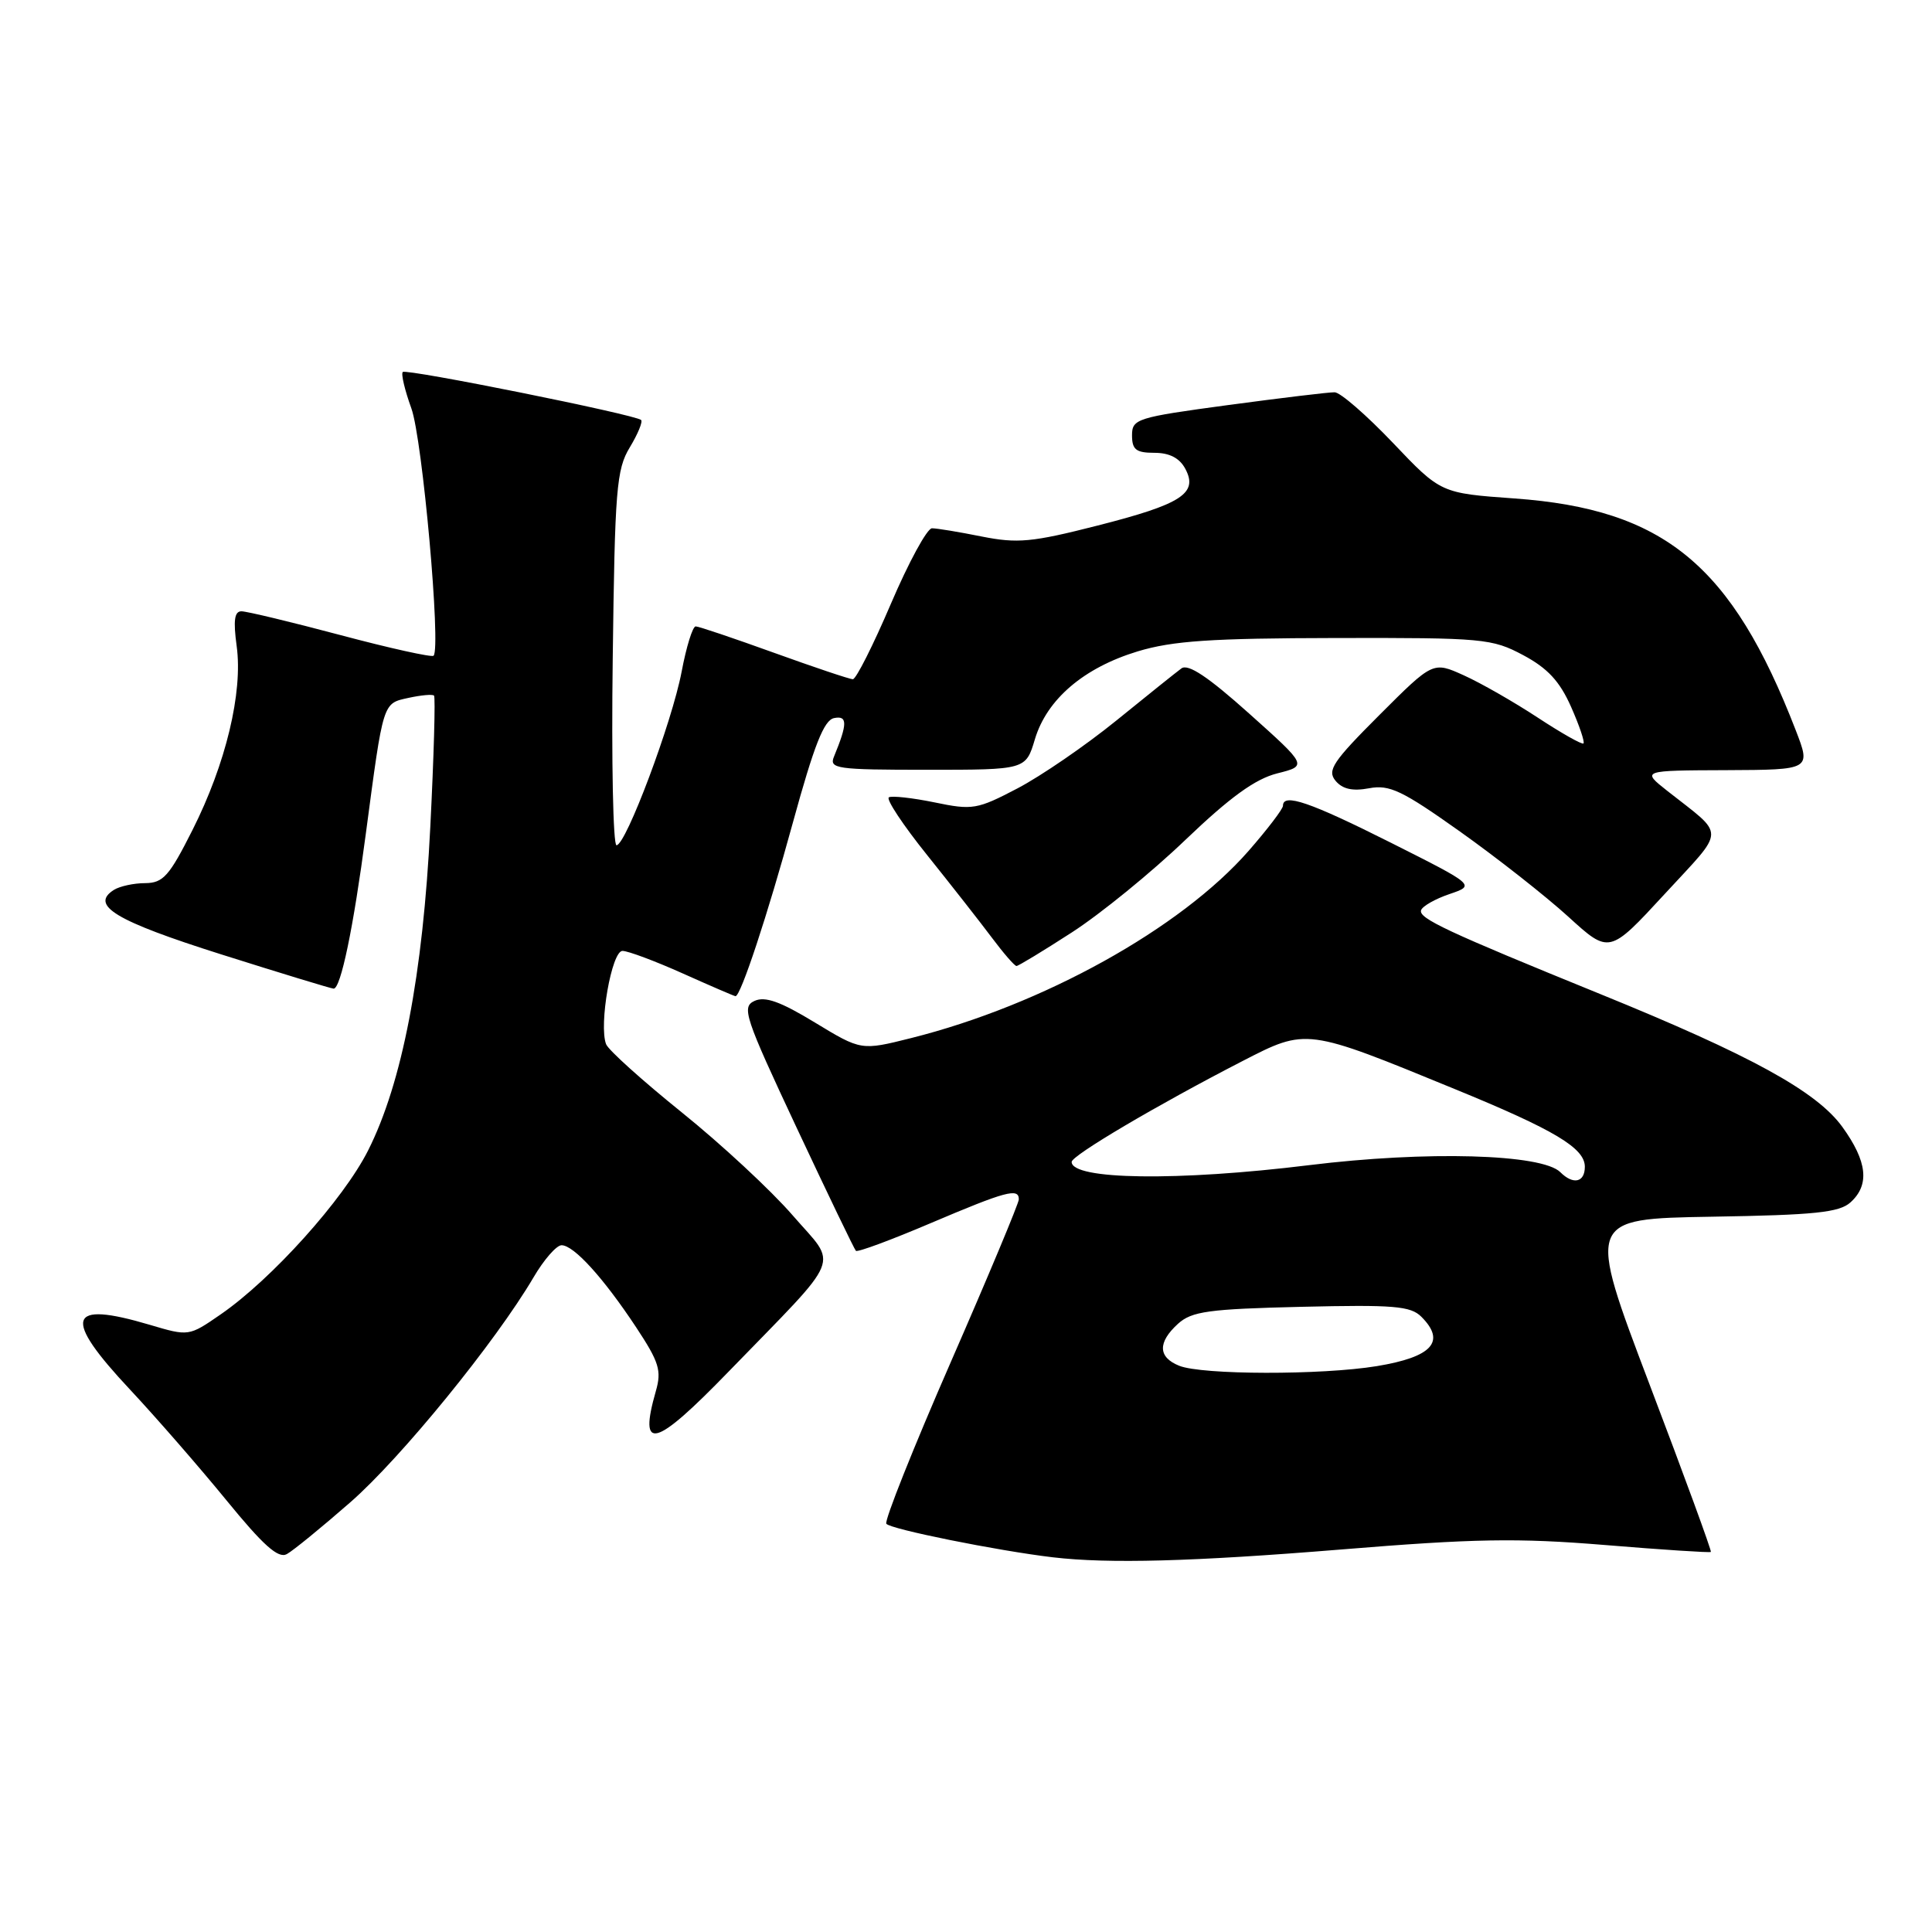 <?xml version="1.0" encoding="UTF-8" standalone="no"?>
<!DOCTYPE svg PUBLIC "-//W3C//DTD SVG 1.1//EN" "http://www.w3.org/Graphics/SVG/1.1/DTD/svg11.dtd" >
<svg xmlns="http://www.w3.org/2000/svg" xmlns:xlink="http://www.w3.org/1999/xlink" version="1.1" viewBox="0 0 256 256">
 <g >
 <path fill="currentColor"
d=" M 46.41 199.07 C 53.14 193.19 65.68 177.79 70.70 169.25 C 72.07 166.91 73.74 165.00 74.41 165.00 C 76.03 165.00 79.93 169.29 84.27 175.84 C 87.34 180.49 87.69 181.60 86.90 184.34 C 84.58 192.45 86.73 191.87 96.54 181.75 C 111.90 165.92 111.05 167.98 105.05 161.06 C 102.18 157.74 95.55 151.59 90.33 147.39 C 85.12 143.19 80.60 139.13 80.31 138.36 C 79.33 135.81 81.05 126.00 82.48 126.00 C 83.21 126.00 86.82 127.35 90.50 129.00 C 94.18 130.65 97.31 132.00 97.46 132.00 C 98.15 132.00 101.70 121.26 105.06 109.00 C 107.88 98.72 109.18 95.42 110.52 95.15 C 112.31 94.79 112.31 95.88 110.51 100.25 C 109.84 101.86 110.80 102.00 122.85 102.00 C 135.92 102.00 135.92 102.00 137.13 97.95 C 138.72 92.65 143.61 88.48 150.75 86.31 C 155.39 84.91 160.48 84.57 177.00 84.54 C 196.55 84.50 197.70 84.61 201.83 86.81 C 205.07 88.54 206.67 90.27 208.17 93.65 C 209.27 96.13 210.01 98.32 209.82 98.51 C 209.64 98.70 206.90 97.15 203.75 95.08 C 200.60 93.01 196.18 90.48 193.95 89.48 C 189.88 87.64 189.88 87.64 182.76 94.76 C 176.61 100.91 175.83 102.08 176.96 103.45 C 177.88 104.56 179.21 104.86 181.41 104.45 C 184.11 103.94 185.79 104.74 193.45 110.18 C 198.35 113.66 204.80 118.73 207.80 121.46 C 213.24 126.42 213.24 126.42 220.58 118.46 C 228.74 109.60 228.71 110.93 220.93 104.80 C 217.50 102.09 217.50 102.09 228.74 102.05 C 239.97 102.00 239.97 102.00 237.94 96.75 C 229.47 74.86 220.51 67.47 200.70 66.05 C 190.91 65.35 190.91 65.35 184.56 58.67 C 181.06 55.00 177.60 51.99 176.85 51.98 C 176.11 51.96 169.76 52.73 162.75 53.67 C 150.60 55.31 150.00 55.50 150.00 57.69 C 150.00 59.58 150.54 60.00 152.96 60.00 C 154.96 60.00 156.30 60.69 157.06 62.12 C 158.80 65.37 156.57 66.81 145.39 69.65 C 136.73 71.86 134.82 72.03 130.08 71.09 C 127.10 70.49 124.14 70.00 123.49 70.00 C 122.85 70.00 120.40 74.50 118.05 80.00 C 115.70 85.50 113.43 90.00 113.01 90.00 C 112.59 90.00 107.89 88.42 102.57 86.50 C 97.25 84.58 92.58 83.00 92.18 83.00 C 91.78 83.00 90.94 85.70 90.32 89.00 C 89.04 95.73 82.94 111.99 81.69 112.00 C 81.24 112.00 81.01 100.86 81.19 87.25 C 81.47 64.82 81.68 62.20 83.45 59.28 C 84.52 57.51 85.19 55.88 84.95 55.65 C 84.16 54.93 53.84 48.83 53.37 49.29 C 53.12 49.54 53.64 51.71 54.51 54.12 C 55.98 58.17 58.46 85.87 57.45 86.89 C 57.21 87.12 51.67 85.90 45.14 84.16 C 38.60 82.42 32.69 81.00 31.99 81.00 C 31.06 81.00 30.90 82.23 31.36 85.61 C 32.20 91.74 29.93 101.21 25.50 109.99 C 22.43 116.09 21.62 117.00 19.24 117.02 C 17.73 117.02 15.87 117.43 15.10 117.91 C 11.87 119.96 15.28 122.02 29.28 126.45 C 37.19 128.95 43.91 131.00 44.21 131.00 C 45.15 131.00 46.82 123.00 48.47 110.50 C 50.82 92.82 50.69 93.23 54.14 92.47 C 55.79 92.11 57.31 91.97 57.51 92.17 C 57.71 92.37 57.49 100.18 57.02 109.52 C 56.04 129.19 53.29 143.50 48.77 152.45 C 45.50 158.94 36.01 169.49 29.26 174.15 C 25.02 177.08 25.02 177.08 19.83 175.54 C 8.90 172.30 8.23 174.53 17.26 184.16 C 20.69 187.83 26.42 194.41 30.00 198.79 C 34.88 204.77 36.87 206.55 38.00 205.93 C 38.83 205.48 42.61 202.39 46.41 199.07 Z  M 177.65 205.32 C 195.38 203.87 201.03 203.77 212.64 204.72 C 220.25 205.35 226.58 205.76 226.70 205.64 C 226.82 205.51 223.17 195.53 218.58 183.46 C 210.25 161.50 210.25 161.50 226.82 161.22 C 240.47 161.00 243.72 160.66 245.20 159.32 C 247.77 157.00 247.43 153.90 244.12 149.32 C 240.71 144.61 231.95 139.81 212.00 131.70 C 191.72 123.45 187.94 121.68 188.30 120.61 C 188.47 120.08 190.17 119.11 192.06 118.47 C 195.50 117.30 195.50 117.30 184.27 111.65 C 173.58 106.28 170.00 105.05 170.00 106.77 C 170.00 107.19 167.95 109.88 165.45 112.74 C 156.44 123.04 138.19 133.17 120.73 137.55 C 114.11 139.21 114.11 139.21 107.98 135.49 C 103.41 132.71 101.37 131.98 99.97 132.63 C 98.24 133.43 98.67 134.73 105.56 149.43 C 109.67 158.19 113.20 165.53 113.41 165.74 C 113.62 165.96 118.09 164.30 123.35 162.06 C 133.28 157.84 135.00 157.37 135.00 158.92 C 135.00 159.43 130.94 169.14 125.98 180.49 C 121.02 191.84 117.18 201.48 117.44 201.90 C 117.87 202.60 132.15 205.48 139.50 206.35 C 146.90 207.22 158.02 206.92 177.65 205.32 Z  M 142.04 123.54 C 145.83 121.09 152.60 115.58 157.07 111.29 C 162.99 105.63 166.31 103.22 169.23 102.48 C 173.25 101.47 173.25 101.47 165.52 94.55 C 160.07 89.67 157.43 87.91 156.54 88.57 C 155.85 89.08 151.95 92.20 147.89 95.50 C 143.82 98.80 137.94 102.83 134.83 104.46 C 129.48 107.26 128.87 107.37 123.83 106.32 C 120.90 105.72 118.17 105.42 117.78 105.65 C 117.38 105.89 119.66 109.33 122.84 113.29 C 126.02 117.26 129.89 122.19 131.43 124.25 C 132.97 126.31 134.44 128.00 134.69 128.00 C 134.94 128.00 138.25 125.99 142.04 123.54 Z  M 156.25 180.97 C 153.43 179.84 153.38 177.87 156.10 175.40 C 157.92 173.76 160.14 173.45 172.44 173.16 C 184.68 172.87 186.91 173.05 188.34 174.48 C 191.63 177.77 189.78 179.81 182.43 181.02 C 175.10 182.22 159.28 182.19 156.25 180.97 Z  M 206.75 155.32 C 204.33 152.90 189.03 152.47 173.46 154.39 C 156.10 156.53 142.00 156.34 142.00 153.96 C 142.00 153.11 153.31 146.43 164.63 140.60 C 173.15 136.22 173.03 136.20 192.80 144.32 C 206.00 149.73 210.00 152.13 210.00 154.60 C 210.00 156.68 208.46 157.03 206.75 155.32 Z "/>
</g>
</svg>